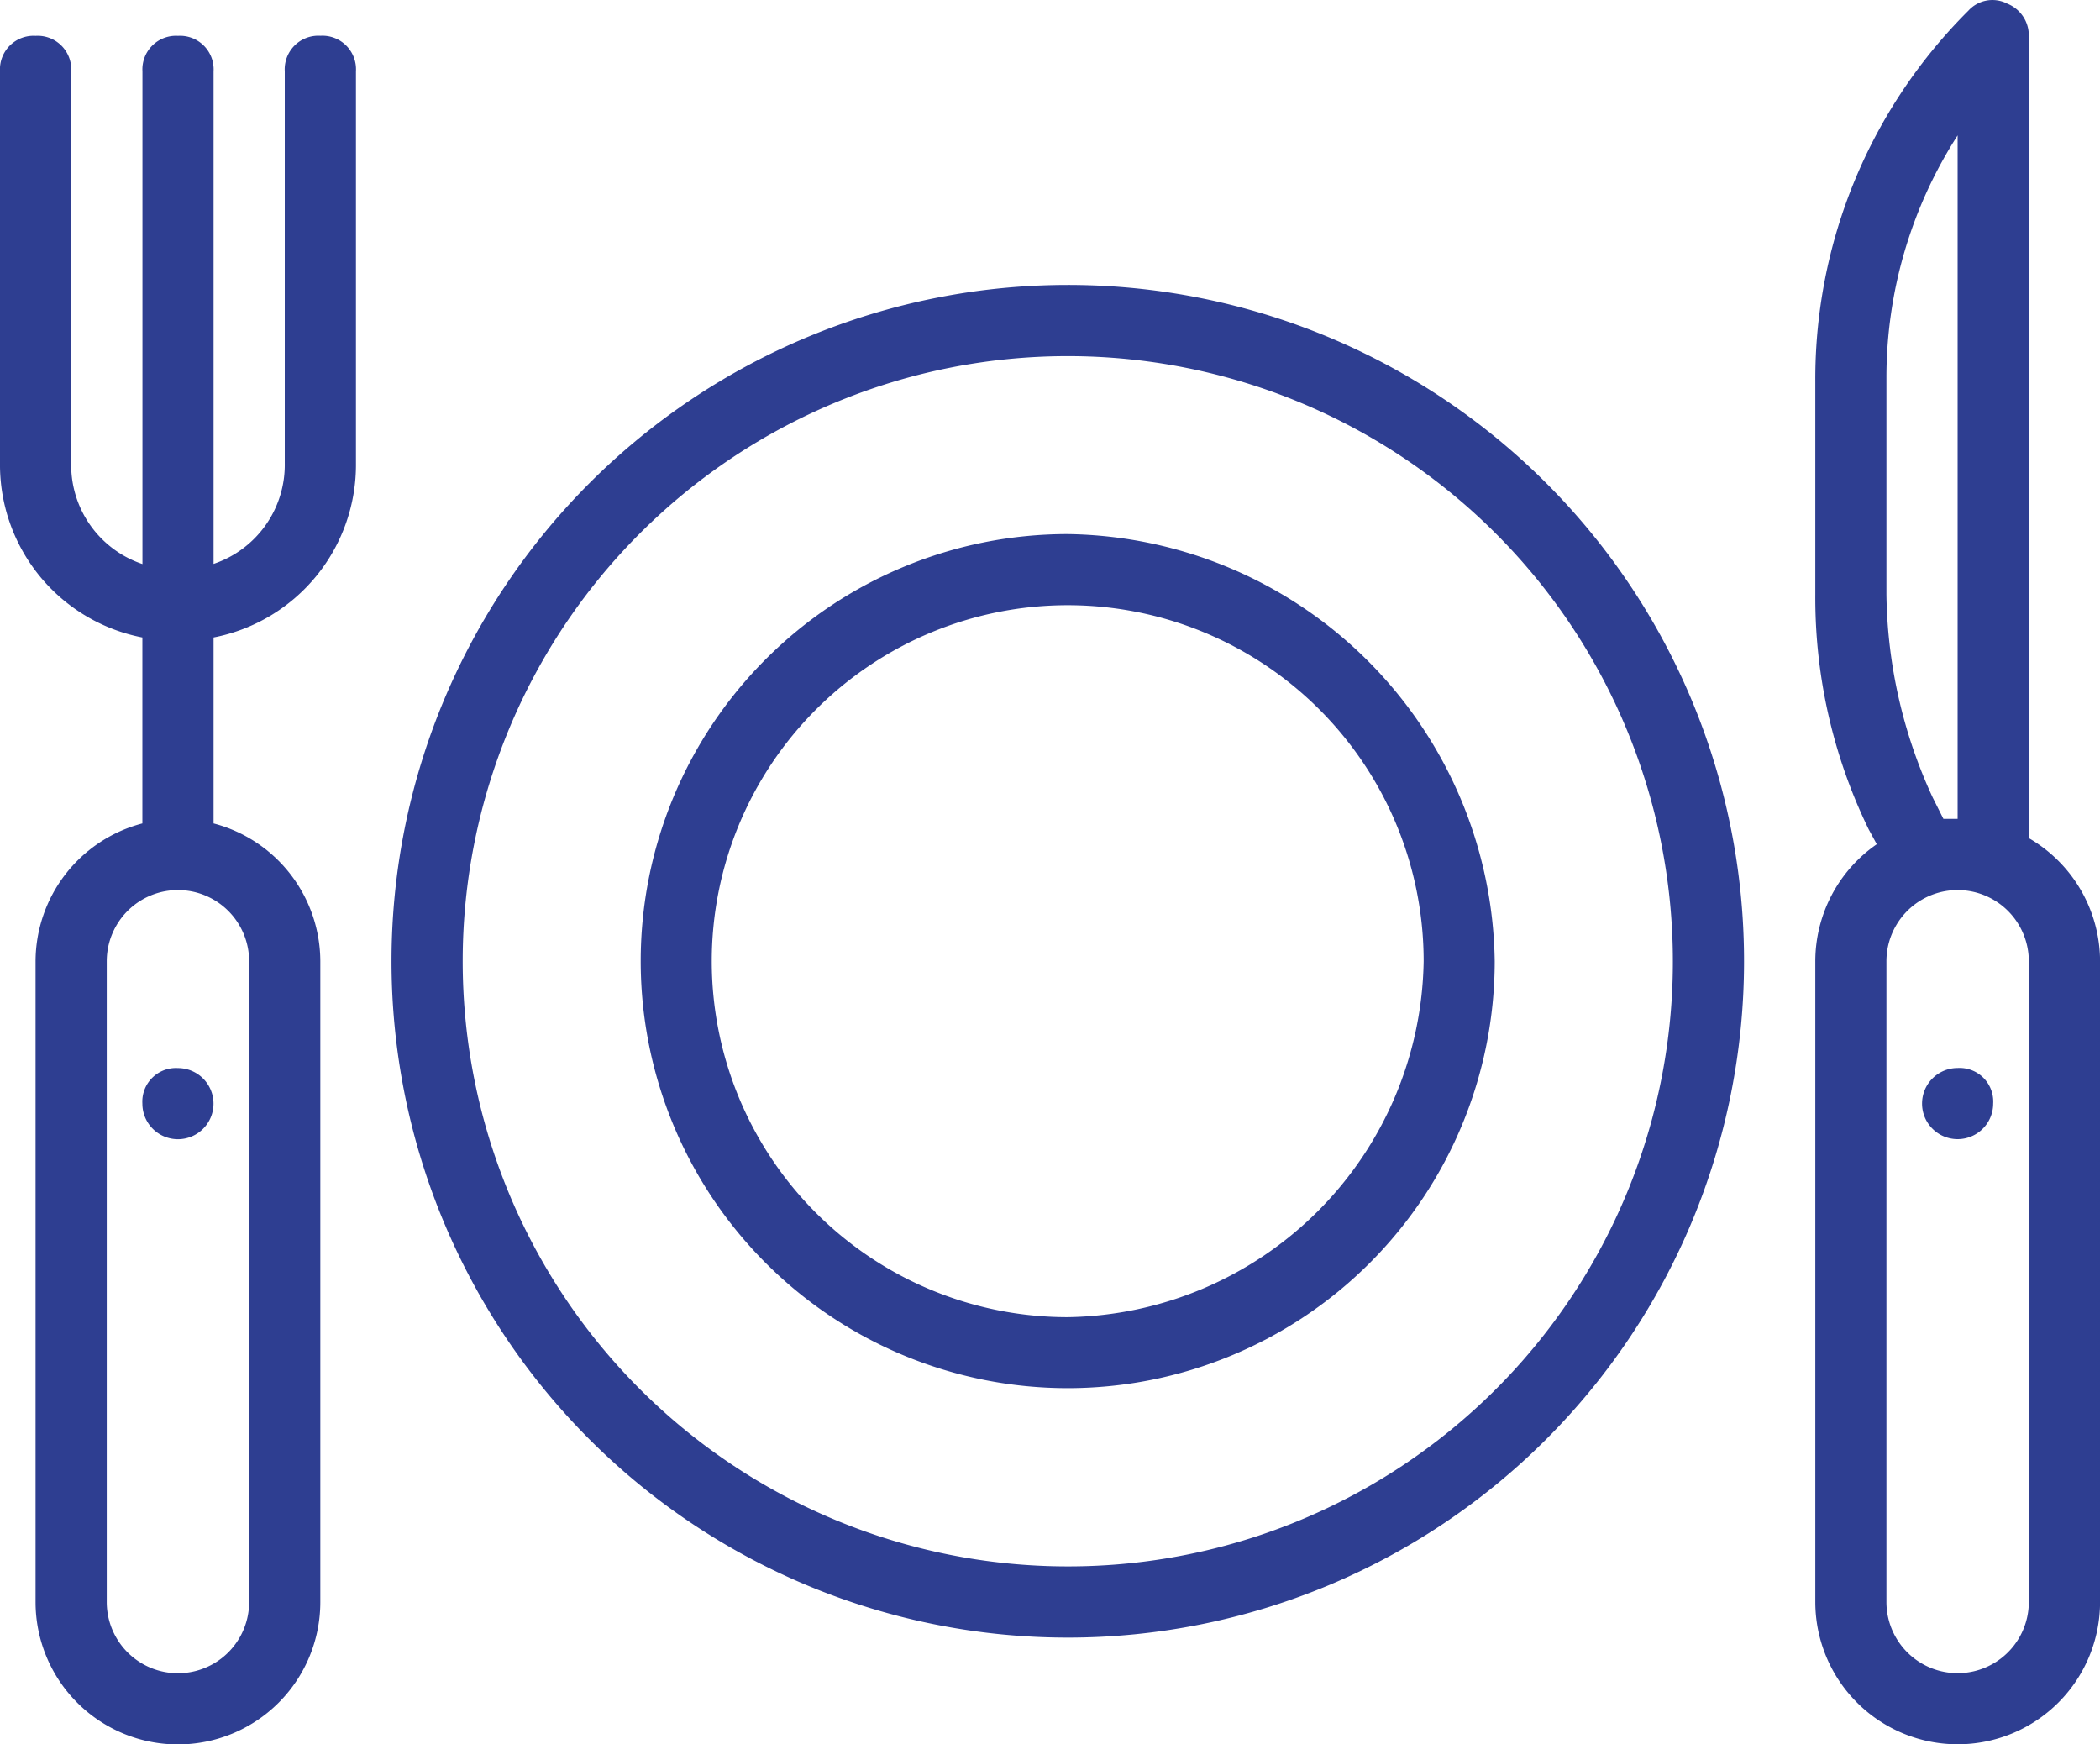 <svg id="Grupo_11274" data-name="Grupo 11274" xmlns="http://www.w3.org/2000/svg" width="30" height="24.917" viewBox="0 0 30 24.917">
  <g id="Grupo_11273" data-name="Grupo 11273" transform="translate(0 0)">
    <path id="Caminho_33753" data-name="Caminho 33753" d="M158.7,169.684a6.1,6.1,0,1,0,6.1,6.1A6.187,6.187,0,0,0,158.7,169.684Zm0,11.186a5.085,5.085,0,1,1,5.085-5.085A5.167,5.167,0,0,1,158.7,180.87Z" transform="translate(-143.447 -162.055)" fill="#2e3e91"/>
    <path id="Caminho_33754" data-name="Caminho 33754" d="M437.251,53.621V42.16a.489.489,0,0,0-.305-.458.464.464,0,0,0-.559.1,7.423,7.423,0,0,0-2.186,5.288v3.051a7.553,7.553,0,0,0,.763,3.356l.115.211a2.035,2.035,0,0,0-.878,1.67v9.153a2.034,2.034,0,1,0,4.068,0V55.38A2.038,2.038,0,0,0,437.251,53.621Zm-1.22-.275-.153-.305a7.105,7.105,0,0,1-.661-2.9v-3.1a6.391,6.391,0,0,1,1.017-3.458v9.763Zm1.22,11.186a1.017,1.017,0,1,1-2.034,0V55.38a1.017,1.017,0,1,1,2.034,0Z" transform="translate(-408.268 -41.649)" fill="#2e3e91"/>
    <path id="Caminho_33755" data-name="Caminho 33755" d="M3.576,50.217a.48.48,0,0,0-.508.508v5.593a1.493,1.493,0,0,1-1.017,1.443V50.726a.48.48,0,0,0-.508-.508.48.48,0,0,0-.508.508v7.037A1.493,1.493,0,0,1,.017,56.319V50.726a.48.48,0,0,0-.508-.508A.48.48,0,0,0-1,50.726v5.593a2.513,2.513,0,0,0,2.034,2.493v2.656A2.042,2.042,0,0,0-.492,63.437V72.59a2.034,2.034,0,1,0,4.068,0V63.437a2.042,2.042,0,0,0-1.525-1.969V58.812a2.513,2.513,0,0,0,2.034-2.493V50.726A.48.48,0,0,0,3.576,50.217ZM2.559,63.437V72.59a1.017,1.017,0,1,1-2.034,0V63.437a1.017,1.017,0,1,1,2.034,0Z" transform="translate(1 -49.706)" fill="#2e3e91"/>
    <path id="Caminho_33756" data-name="Caminho 33756" d="M33.133,298.193a.508.508,0,1,0,.508-.508A.48.48,0,0,0,33.133,298.193Z" transform="translate(-31.099 -282.428)" fill="#2e3e91"/>
    <path id="Caminho_33757" data-name="Caminho 33757" d="M460.308,297.684a.508.508,0,1,0,.508.508A.48.48,0,0,0,460.308,297.684Z" transform="translate(-432.342 -282.428)" fill="#2e3e91"/>
    <path id="Caminho_33758" data-name="Caminho 33758" d="M102.528,109.951a9.661,9.661,0,1,0,9.661,9.661A9.657,9.657,0,0,0,102.528,109.951Zm0,18.305a8.644,8.644,0,1,1,8.644-8.644A8.637,8.637,0,0,1,102.528,128.256Z" transform="translate(-87.274 -105.881)" fill="#2e3e91"/>
  </g>
</svg>

